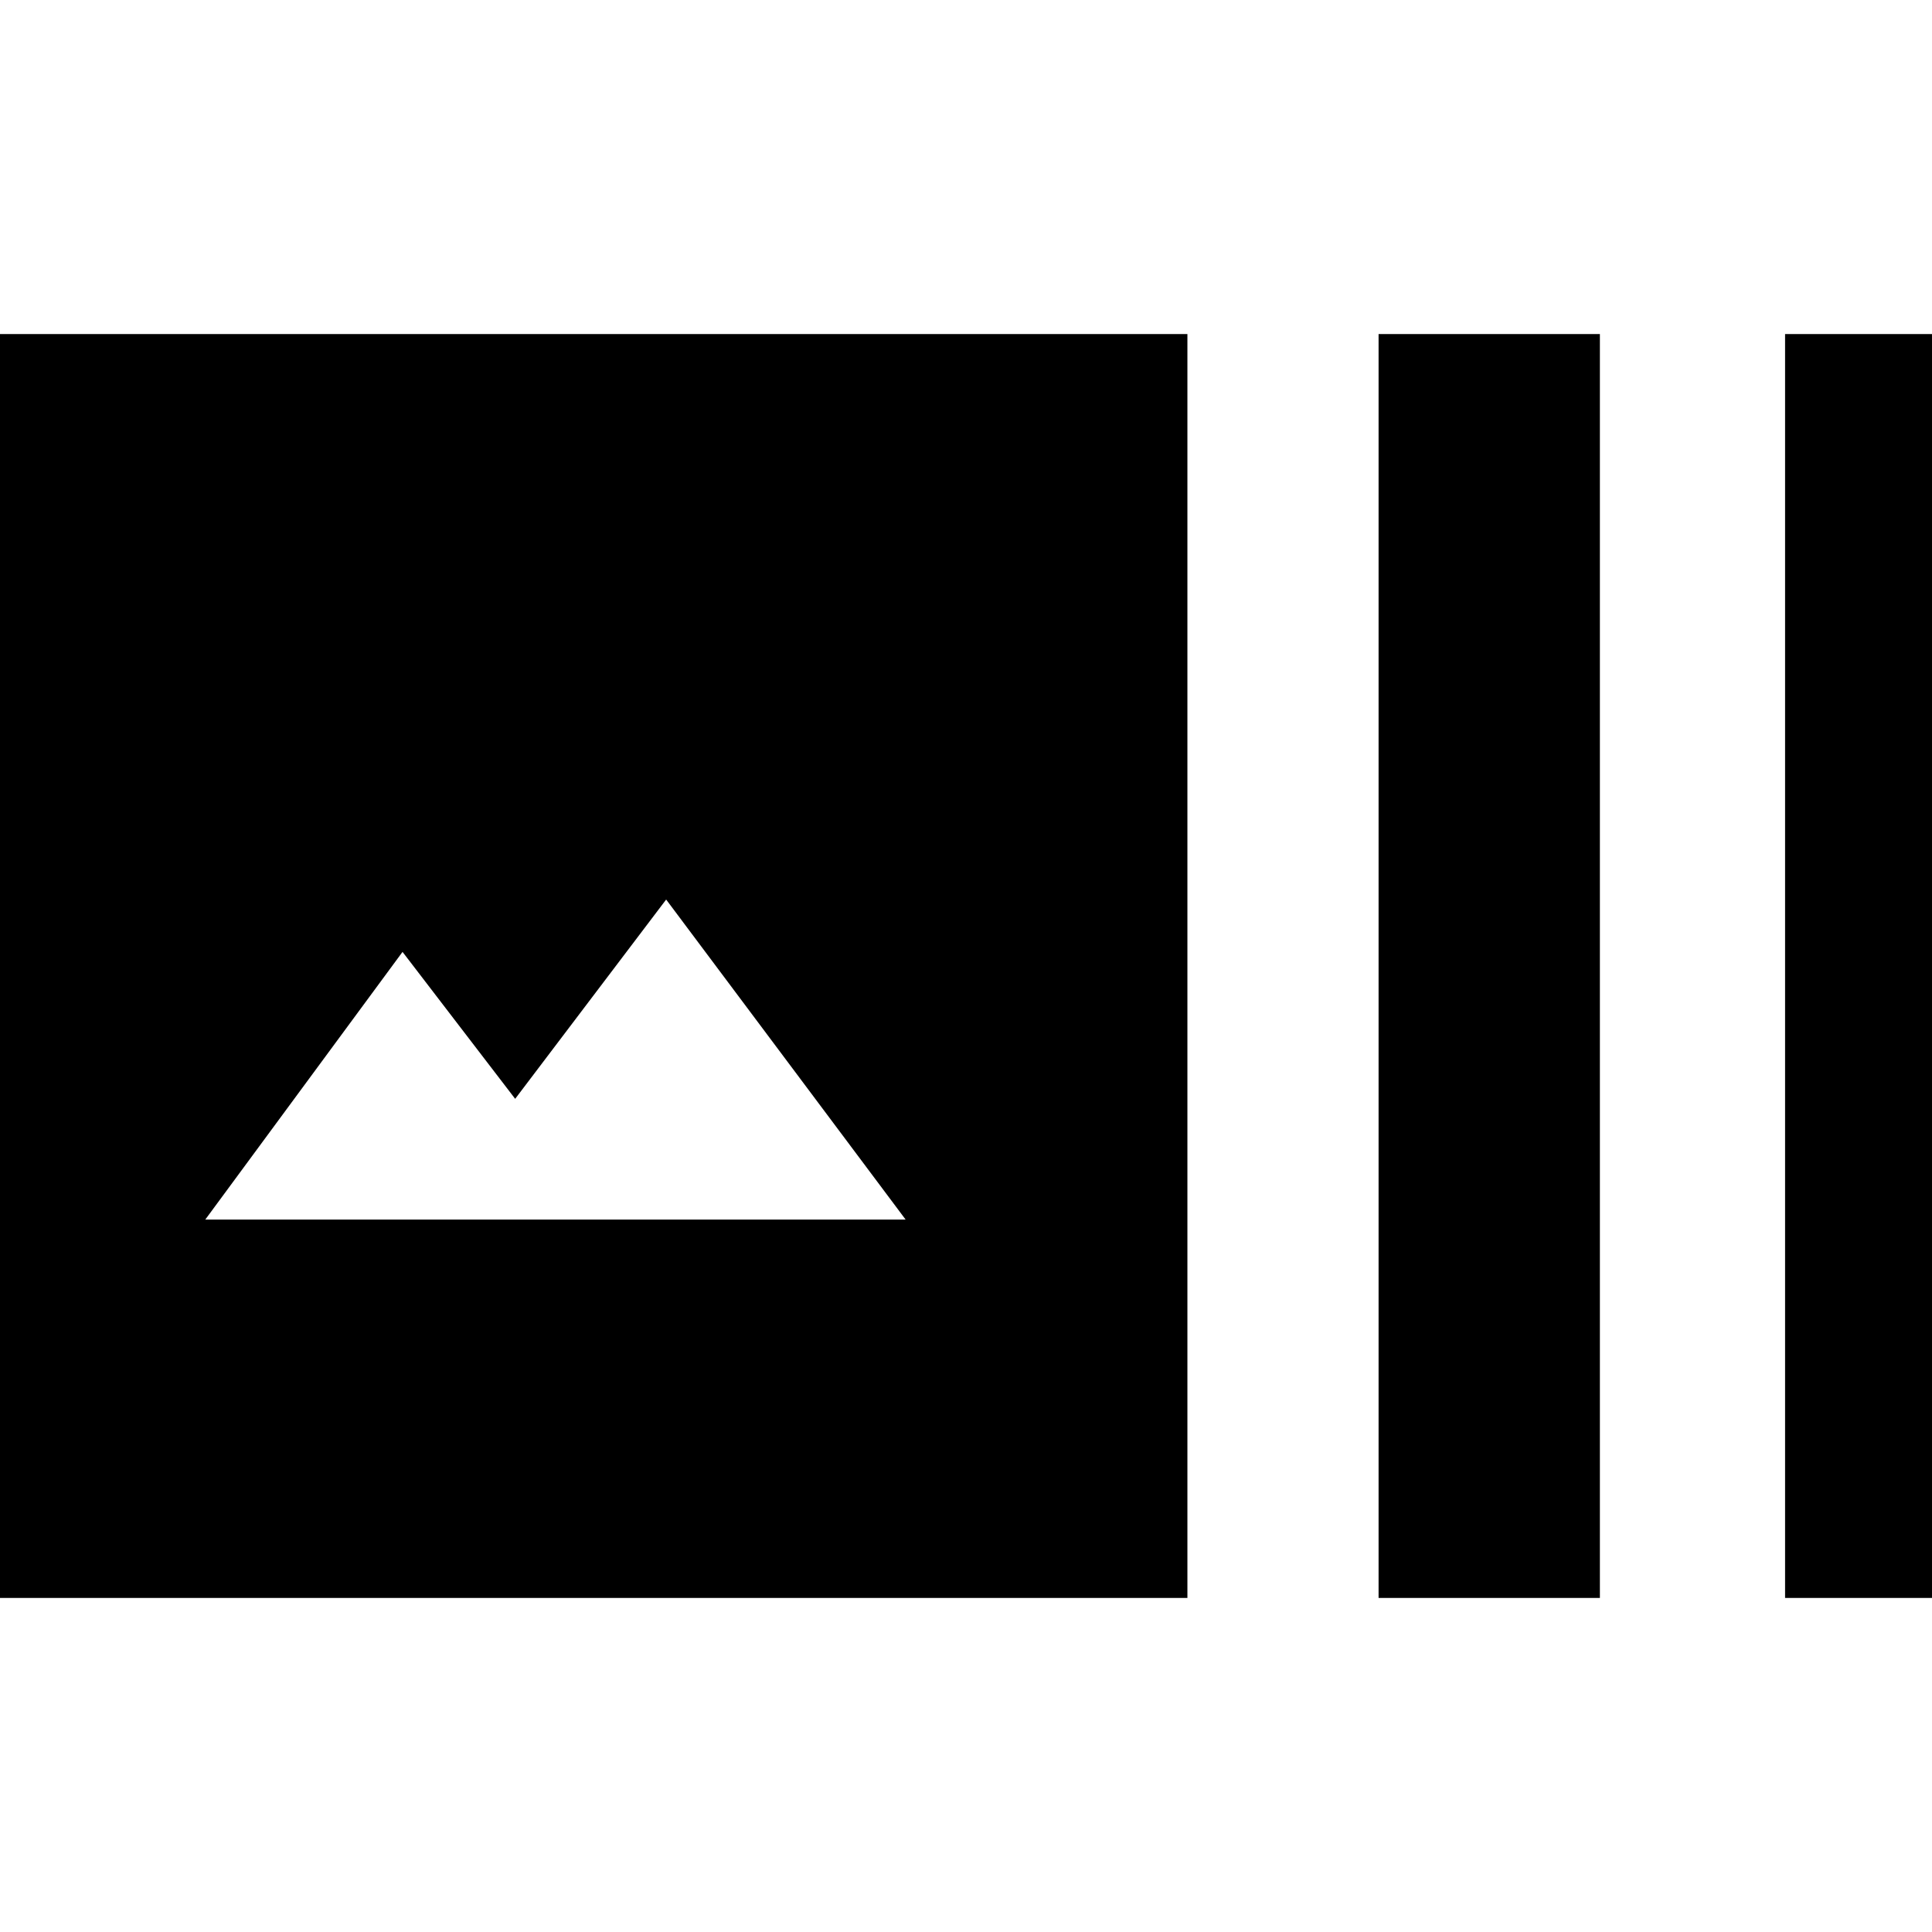 <svg xmlns="http://www.w3.org/2000/svg" height="20" width="20"><path d="M12.292 16.542H-.771V3.458h13.063Zm1.979 0V3.458h2.291v13.084Zm4.208 0V3.458h2.292v13.084ZM2.125 12.625h7.25L6.896 9.312l-1.563 2.063-1.166-1.521Z"/></svg>